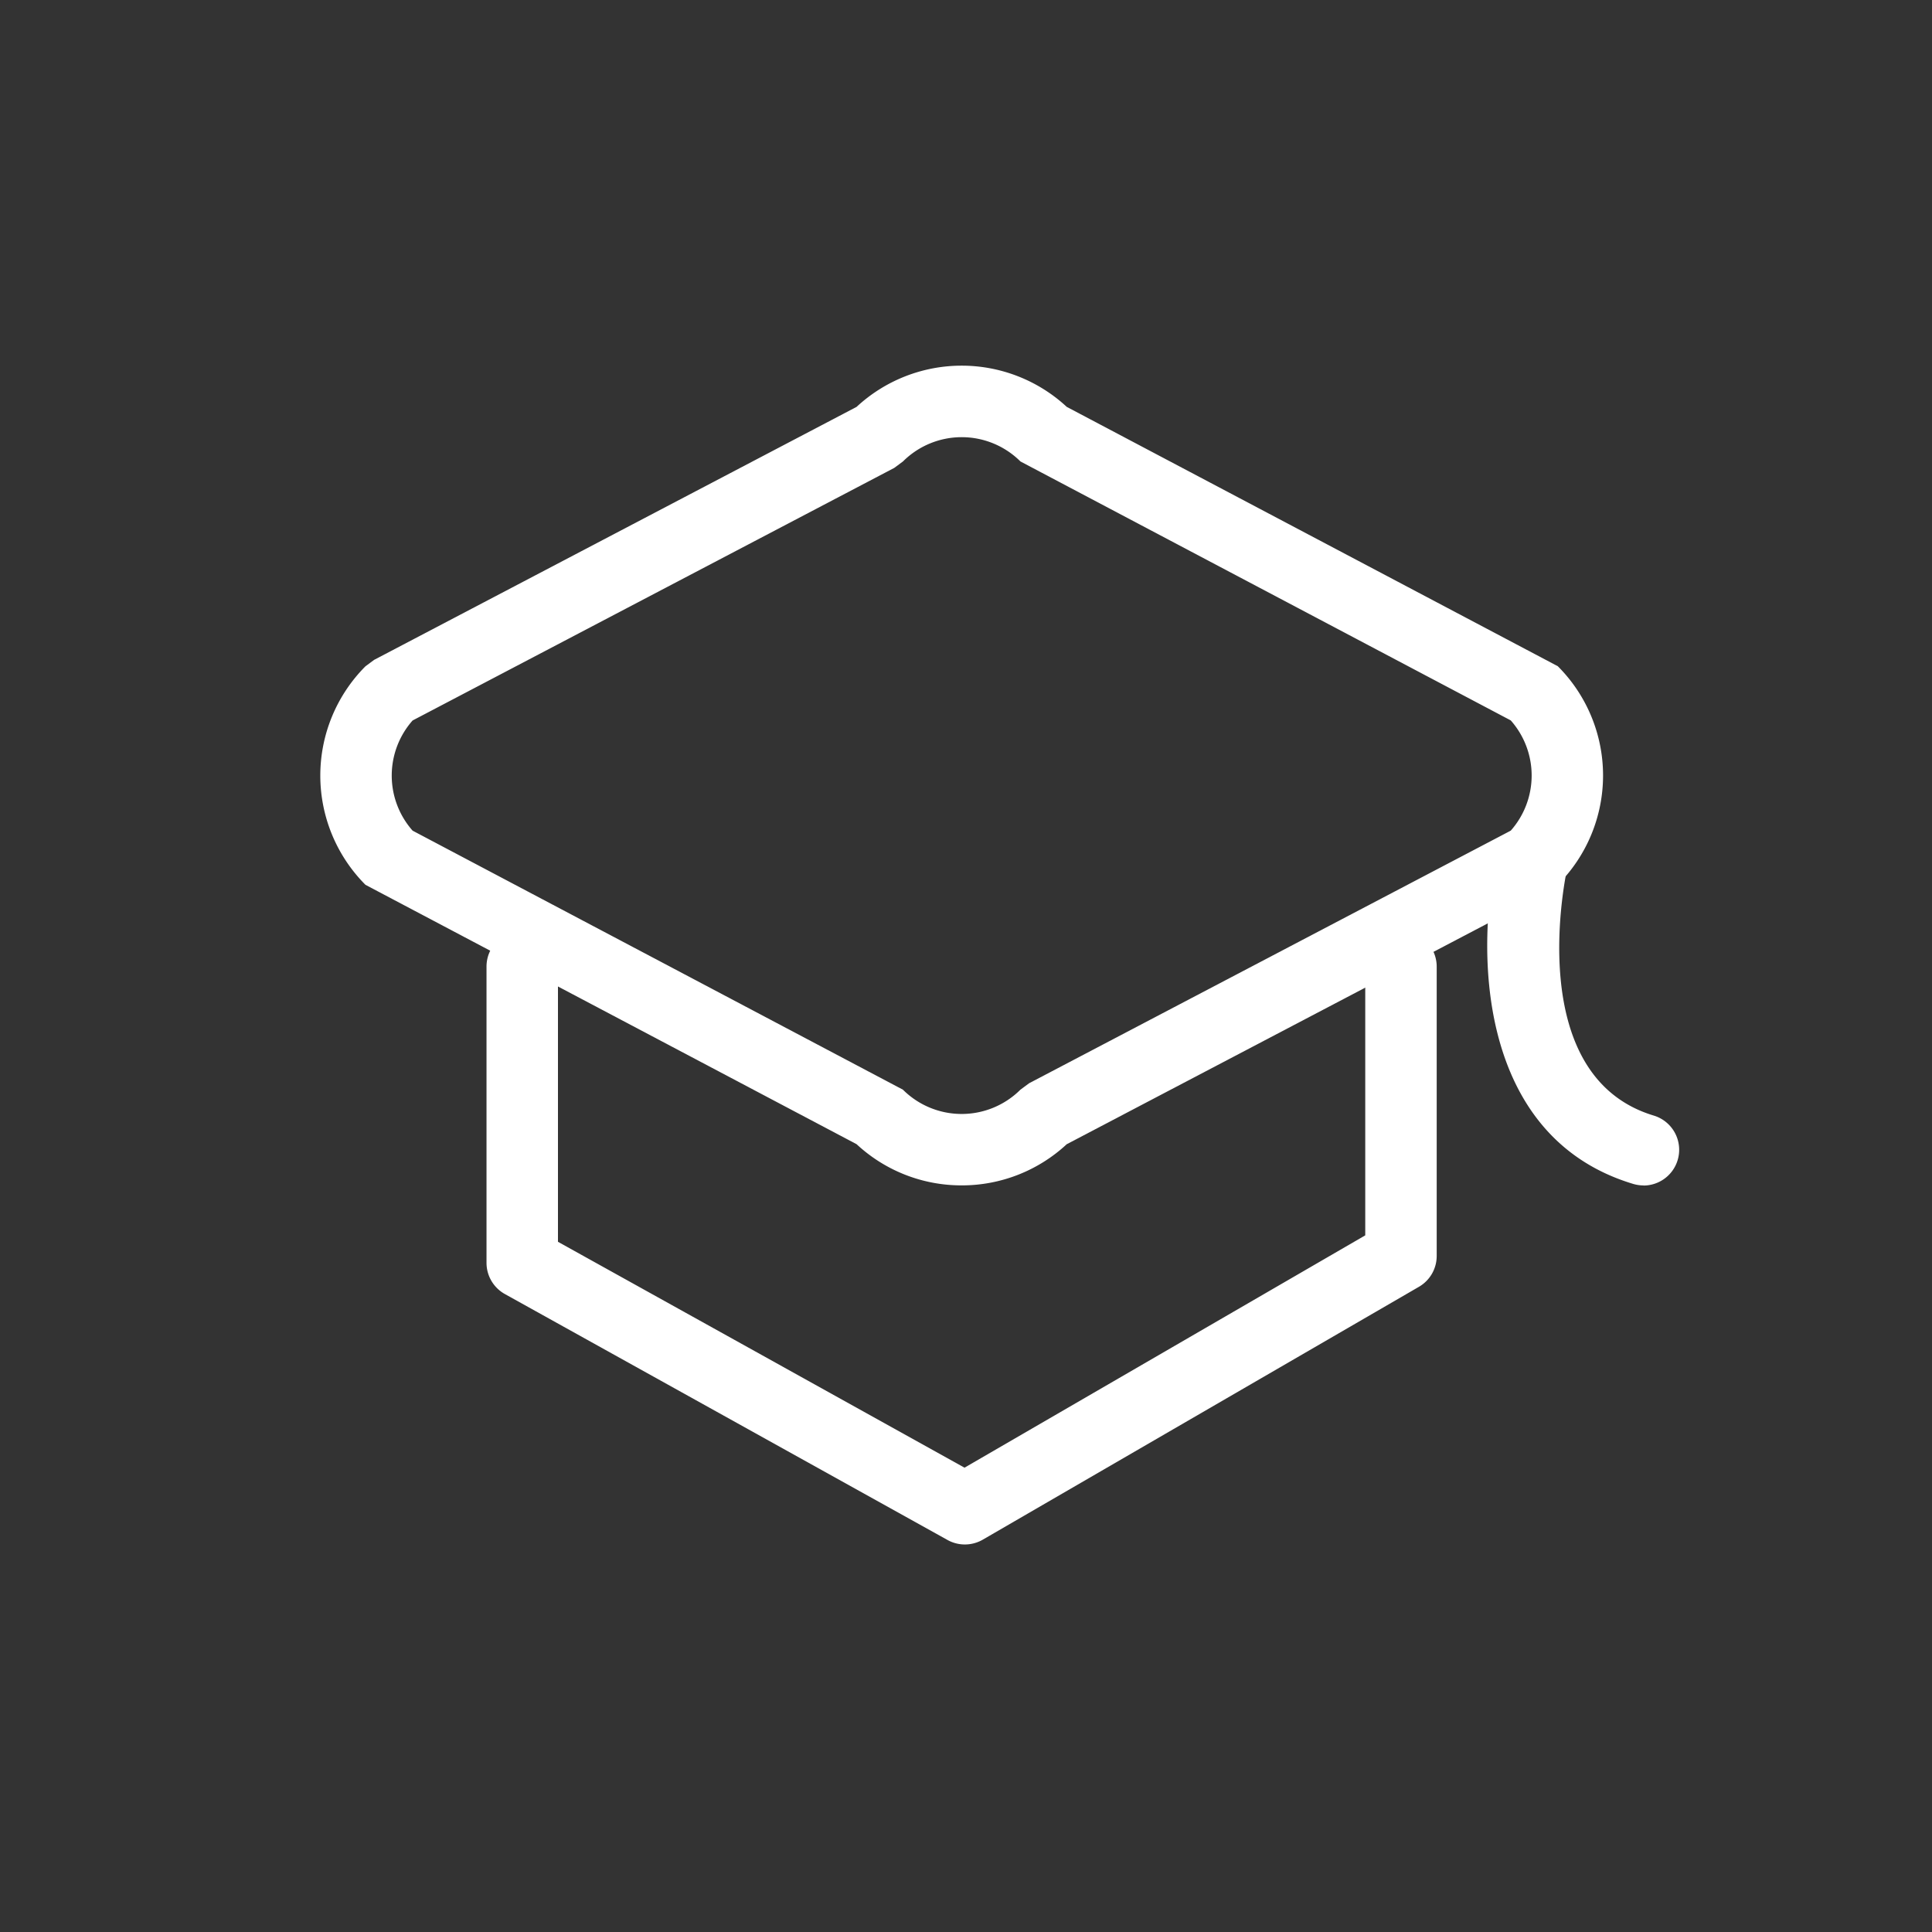 <svg xmlns="http://www.w3.org/2000/svg" width="60" height="60" viewBox="0 0 60 60">
  <rect x="0" y="0" width="60" height="60" fill="#333333" stroke="none"/>
  <g id="그룹_3499" data-name="그룹 3499" transform="translate(-207.99 -628.906)">
    <rect id="사각형_2532" data-name="사각형 2532" width="60" height="60" transform="translate(207.99 628.906)" fill="none"/>
    <g id="그룹_3498" data-name="그룹 3498" transform="translate(217.937 640.265)">
      <path id="패스_1982" data-name="패스 1982" d="M236.875,664.608a4.779,4.779,0,0,1-3.264-1.279l-15.252-8.055a4.806,4.806,0,0,1,0-6.787l.27-.2,14.982-7.856a4.8,4.8,0,0,1,6.527,0l15.25,8.054a4.8,4.8,0,0,1,0,6.787l-.27.2-14.981,7.858A4.783,4.783,0,0,1,236.875,664.608Zm-17.052-11.016,15.227,8.044a2.584,2.584,0,0,0,3.649,0l.27-.2,14.958-7.845a2.582,2.582,0,0,0,0-3.423L238.7,642.126a2.584,2.584,0,0,0-3.649,0l-.27.2-14.958,7.844A2.582,2.582,0,0,0,219.823,653.592Z" transform="translate(-216.956 -639.154)" fill="#fff"/>
      <path id="패스_1983" data-name="패스 1983" d="M236.465,674.03a1.111,1.111,0,0,1-.539-.14l-13.745-7.637a1.11,1.11,0,0,1-.571-.97v-9.2a1.109,1.109,0,1,1,2.219,0v8.547l12.626,7.015L248.9,664.43v-8.345a1.109,1.109,0,1,1,2.219,0v8.984a1.107,1.107,0,0,1-.554.96l-13.545,7.853A1.113,1.113,0,0,1,236.465,674.03Z" transform="translate(-216.448 -637.424)" fill="#fff"/>
      <path id="패스_1984" data-name="패스 1984" d="M254.478,663.208a1.144,1.144,0,0,1-.319-.047c-4.906-1.475-4.9-7.4-4.207-10.329a1.109,1.109,0,0,1,2.16.507c-.014.065-1.448,6.454,2.686,7.7a1.11,1.11,0,0,1-.319,2.172Z" transform="translate(-213.384 -637.752)" fill="#fff"/>
    </g>
  </g>
</svg>
